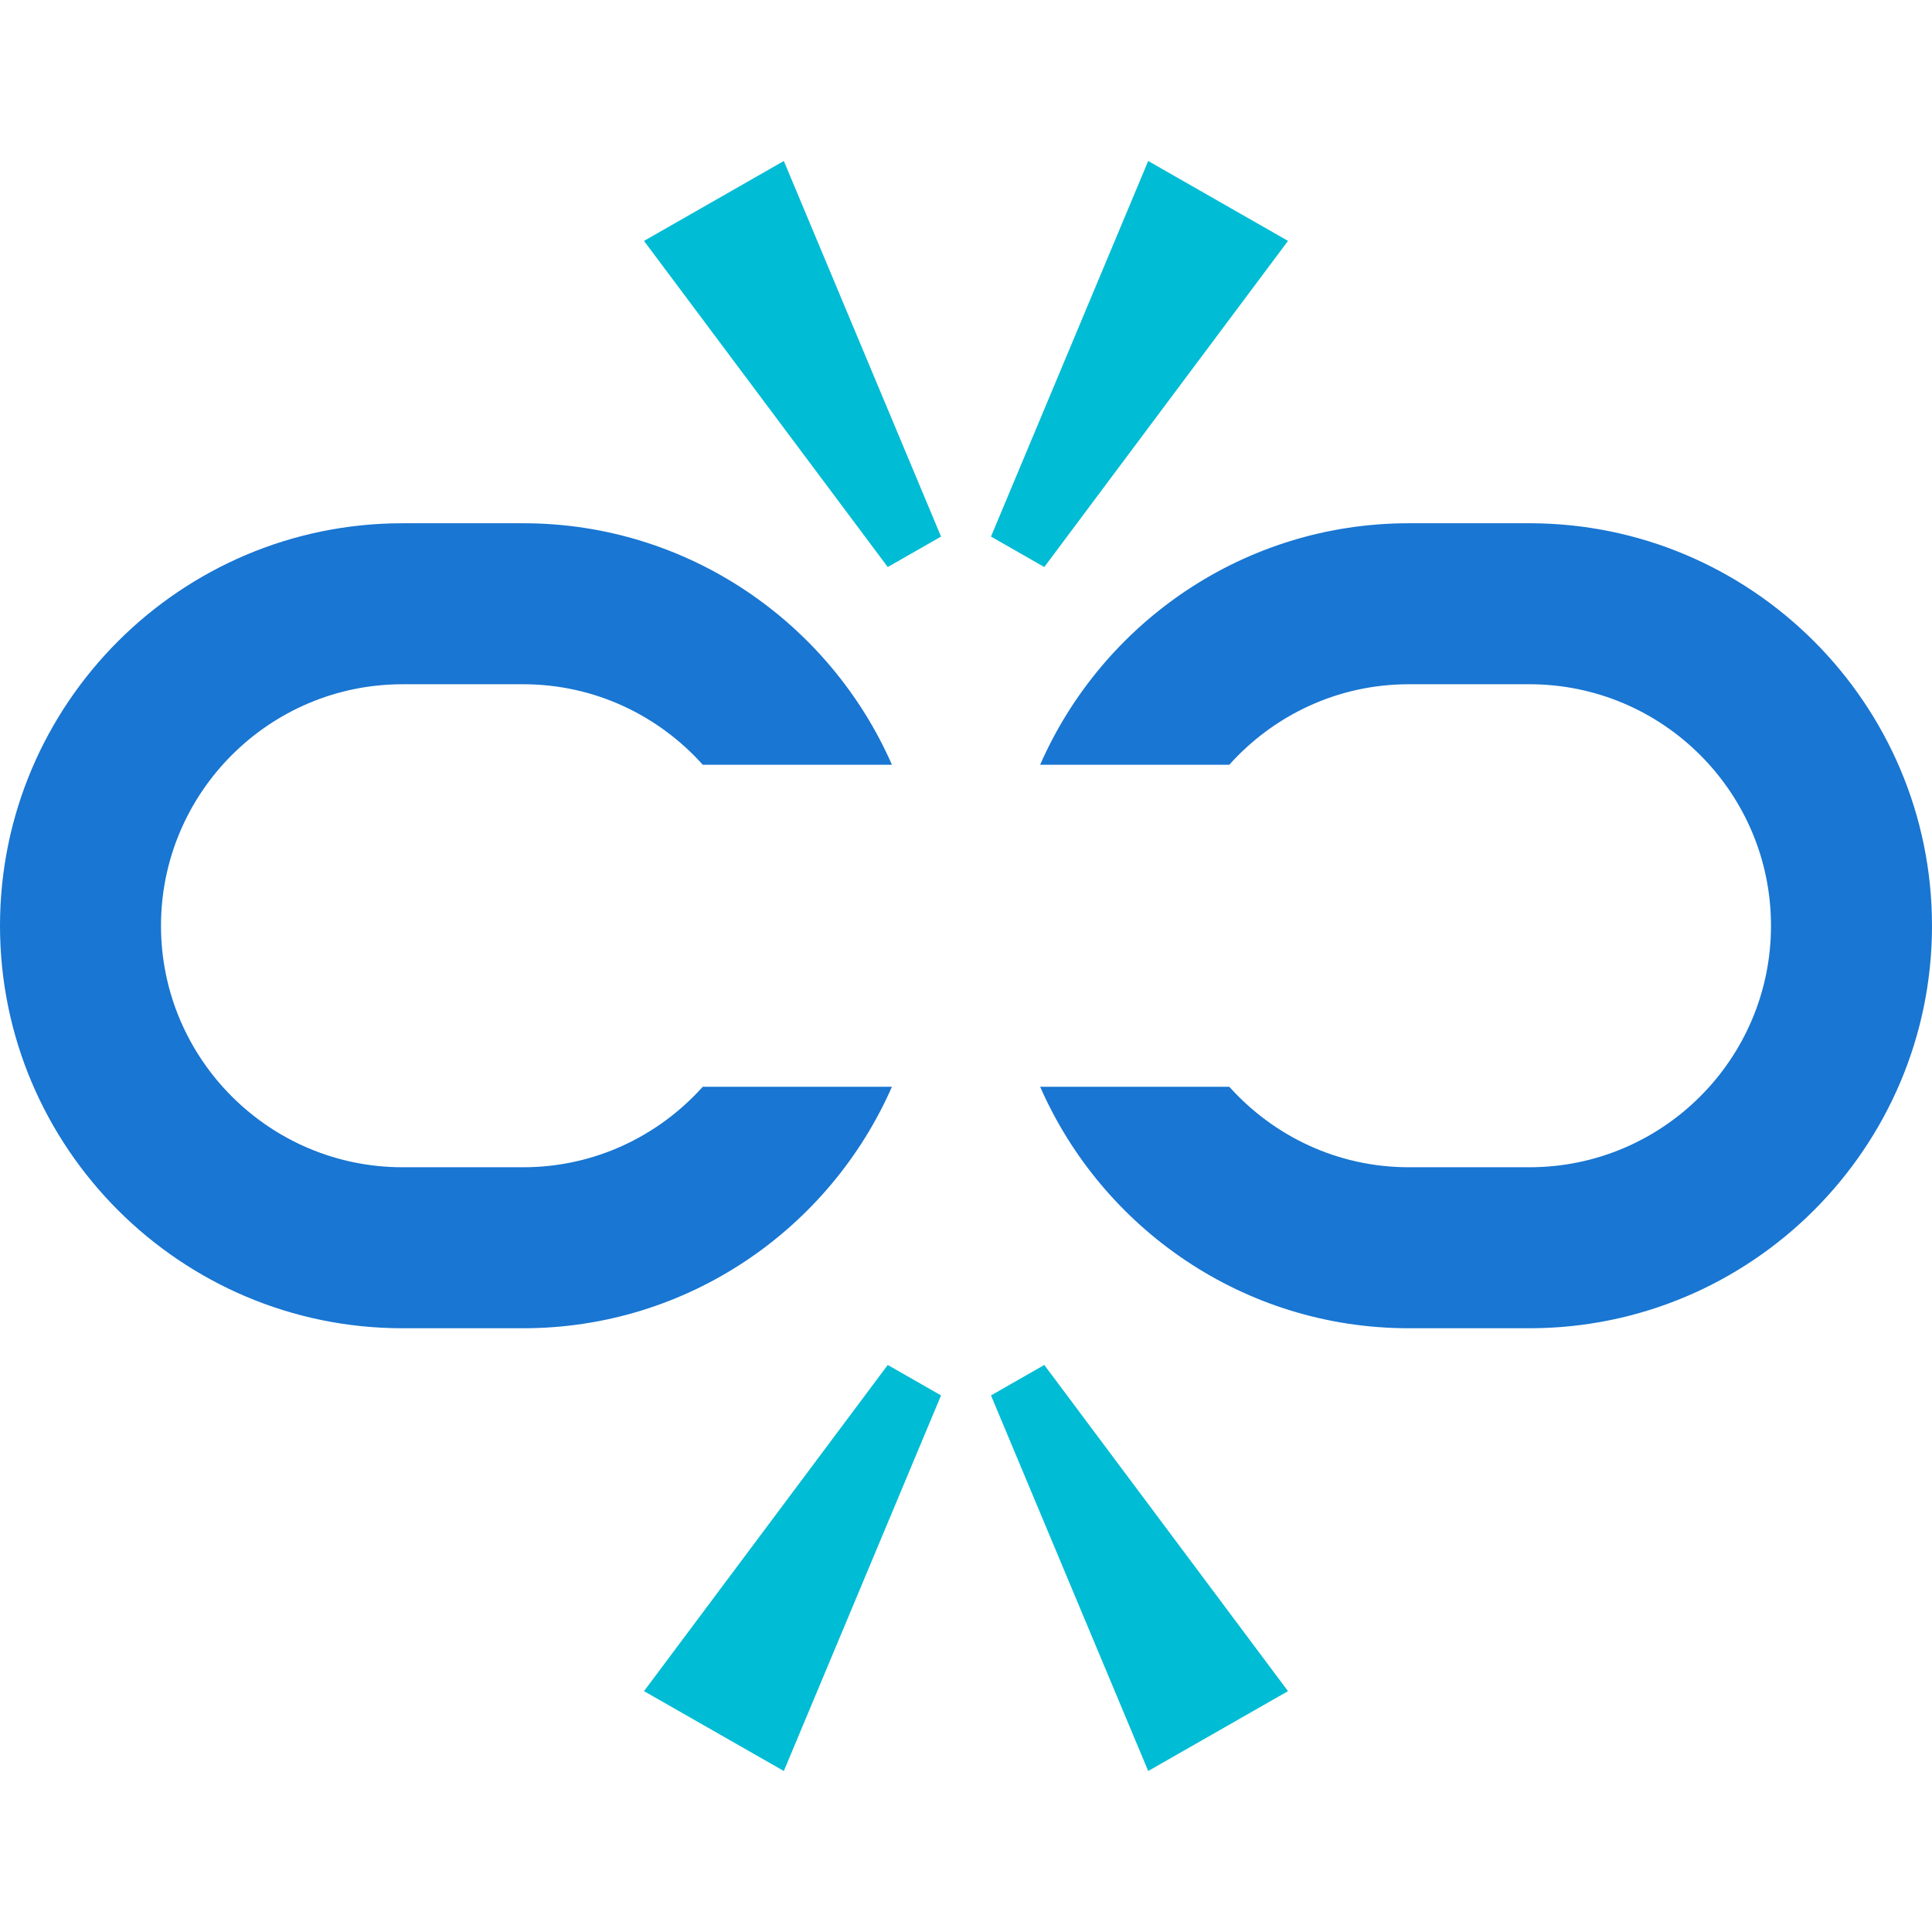 <svg xmlns="http://www.w3.org/2000/svg" viewBox="0 0 48 48" width="100px" height="100px"><path fill="#1976D2" d="M17.46 27c-1.099 1.225-2.688 2-4.46 2h-3c-3.308 0-6-2.691-6-6s2.692-6 6-6h3c1.772 0 3.361.775 4.46 2h4.7c-1.547-3.527-5.068-6-9.16-6h-3C4.486 13 0 17.486 0 23s4.486 10 10 10h3c4.092 0 7.613-2.473 9.16-6H17.46zM38 13h-3c-4.092 0-7.612 2.473-9.158 6h4.699c1.1-1.225 2.688-2 4.459-2h3c3.31 0 6 2.691 6 6s-2.69 6-6 6h-3c-1.771 0-3.359-.775-4.459-2h-4.699c1.546 3.527 5.066 6 9.158 6h3c5.515 0 10-4.486 10-10S43.515 13 38 13"/><g><path fill="#00BCD4" d="M19.474 4L16 5.985 22.056 14.088 23.38 13.331zM28.527 4L32 5.985 25.945 14.088 24.621 13.331zM28.527 44L32 42.016 25.945 33.912 24.621 34.669zM19.474 44L16 42.016 22.056 33.912 23.38 34.669z"/></g></svg>